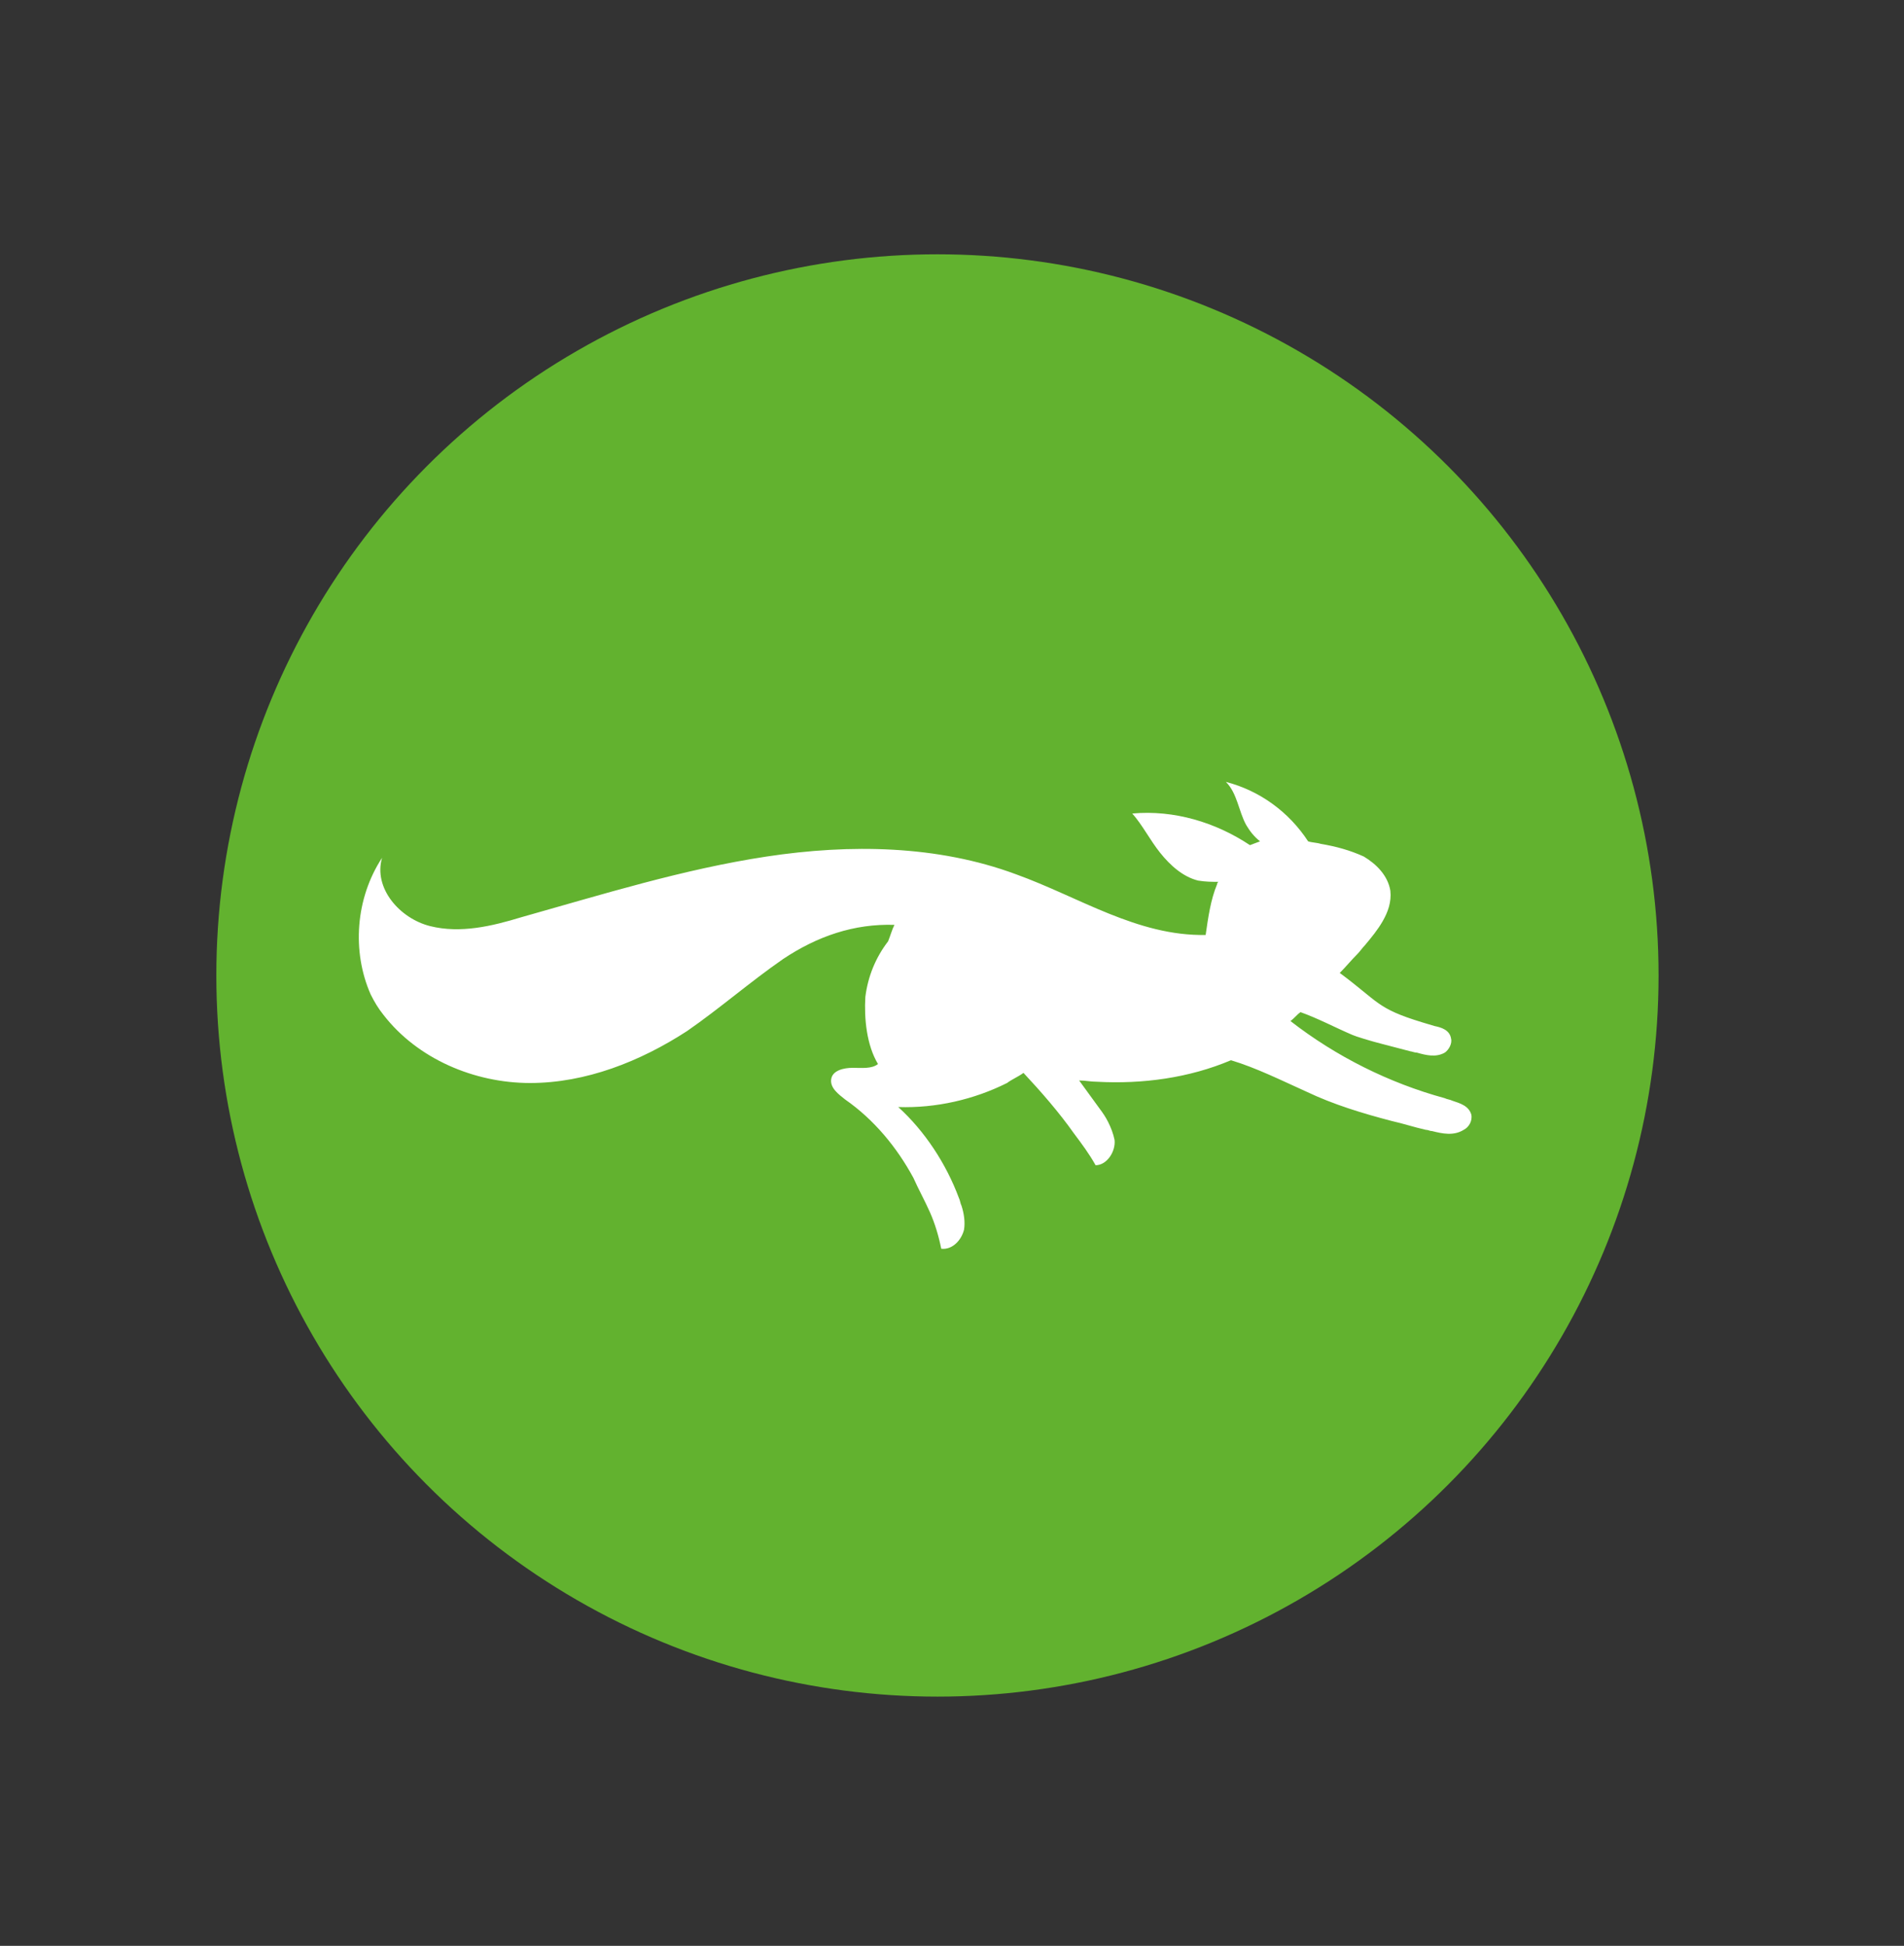 <?xml version="1.0" encoding="utf-8"?>
<!-- Generator: Adobe Illustrator 25.1.0, SVG Export Plug-In . SVG Version: 6.00 Build 0)  -->
<svg version="1.1" id="Calque_1" xmlns="http://www.w3.org/2000/svg" xmlns:xlink="http://www.w3.org/1999/xlink" x="0px" y="0px"
	 viewBox="0 0 150.5 153.8" style="enable-background:new 0 0 150.5 153.8;" xml:space="preserve">
<rect x="0" y="0" width="150.5" height="153.8" fill="#333333" stroke="none"/>
<style type="text/css">
	.st0{fill:#62B22F;}
	.st1{fill:#FFFFFF;}
</style>
<g>
	<circle class="st0" cx="74.1" cy="77.1" r="57"/>
	<path class="st1" d="M30.2,67.8c-0.7,2.4,1.4,4.8,3.8,5.4c2.4,0.6,4.9,0,7.2-0.7c6.4-1.8,12.8-3.8,19.4-4.8
		c6.6-1,13.5-0.9,19.7,1.4c5,1.8,9.6,4.9,15,4.8c0.2-1.4,0.4-2.8,0.9-4c0-0.1,0.1-0.2,0.1-0.2c-0.5,0-1,0-1.6-0.1
		c-1.2-0.3-2.2-1.2-3-2.2c-0.8-1-1.4-2.2-2.2-3.1c3.3-0.3,6.6,0.7,9.3,2.5c0,0,0,0,0,0c0.3-0.1,0.5-0.2,0.8-0.3
		c-0.5-0.4-0.8-0.8-1.1-1.3c-0.6-1.1-0.7-2.5-1.6-3.4c2.7,0.7,5,2.4,6.5,4.7c0.3,0.1,0.7,0.1,1,0.2c1.2,0.2,2.3,0.5,3.4,1
		c1,0.6,1.9,1.5,2.1,2.7c0.1,0.9-0.2,1.7-0.6,2.4c-0.4,0.7-0.9,1.3-1.4,1.9c-0.2,0.2-0.4,0.5-0.6,0.7c-0.5,0.5-0.9,1-1.4,1.5
		c3.1,2.3,2.9,2.8,6.5,3.9c0.3,0.1,0.7,0.2,1,0.3c0.5,0.1,1.2,0.3,1.3,1c0.1,0.4-0.2,0.9-0.5,1.1c-0.7,0.4-1.5,0.2-2.2,0
		c-0.2,0-0.4-0.1-0.5-0.1c-0.8-0.2-1.5-0.4-2.3-0.6c-0.8-0.2-2.1-0.6-2.3-0.7c-1.4-0.6-2.7-1.3-4.1-1.8c-0.3,0.2-0.5,0.5-0.8,0.7
		c3.6,2.8,7.8,4.9,12.2,6.1c0.2,0.1,0.4,0.1,0.6,0.2c0.6,0.2,1.3,0.4,1.5,1.1c0.1,0.5-0.2,1-0.6,1.2c-0.8,0.5-1.7,0.3-2.5,0.1
		c-0.2,0-0.3-0.1-0.5-0.1c-0.9-0.2-1.8-0.5-2.7-0.7c-2.3-0.6-4.6-1.3-6.7-2.3c-2-0.9-4-1.9-6-2.5c-3.3,1.4-7,1.9-10.6,1.7
		c-0.5,0-0.9-0.1-1.4-0.1c0.5,0.7,1.1,1.5,1.6,2.2c0.3,0.4,0.5,0.7,0.7,1.1c0.2,0.4,0.4,0.9,0.5,1.4c0.1,0.9-0.6,2-1.5,2
		c-0.5-0.9-1.1-1.7-1.7-2.5c-1.2-1.7-2.6-3.3-4-4.8c-0.4,0.3-0.9,0.5-1.3,0.8c-2.6,1.3-5.6,2-8.6,1.9c2.1,1.9,3.8,4.5,4.8,7.2
		c0.1,0.2,0.1,0.4,0.2,0.6c0.2,0.6,0.3,1.3,0.2,1.9c-0.2,0.8-0.9,1.6-1.8,1.5c-0.2-1-0.5-2-0.9-2.9c-0.4-0.9-0.9-1.8-1.3-2.7
		c-1.3-2.4-3.1-4.6-5.4-6.2c-0.5-0.4-1.2-0.9-1.1-1.6c0.1-0.7,1-0.9,1.7-0.9c0.7,0,1.5,0.1,2-0.3c-0.9-1.5-1.1-3.6-1-5.3
		c0.2-1.6,0.8-3.1,1.8-4.4c0.2-0.5,0.3-0.9,0.5-1.3c-3.2-0.1-6.1,0.9-8.8,2.7c-2.6,1.8-5,3.9-7.6,5.7c-3.7,2.4-8,4.1-12.4,4.1
		c-4.4,0-8.9-1.9-11.6-5.4c-0.4-0.5-0.7-1-1-1.6C27.8,75.2,28.1,71,30.2,67.8z"/>
</g>
</svg>
